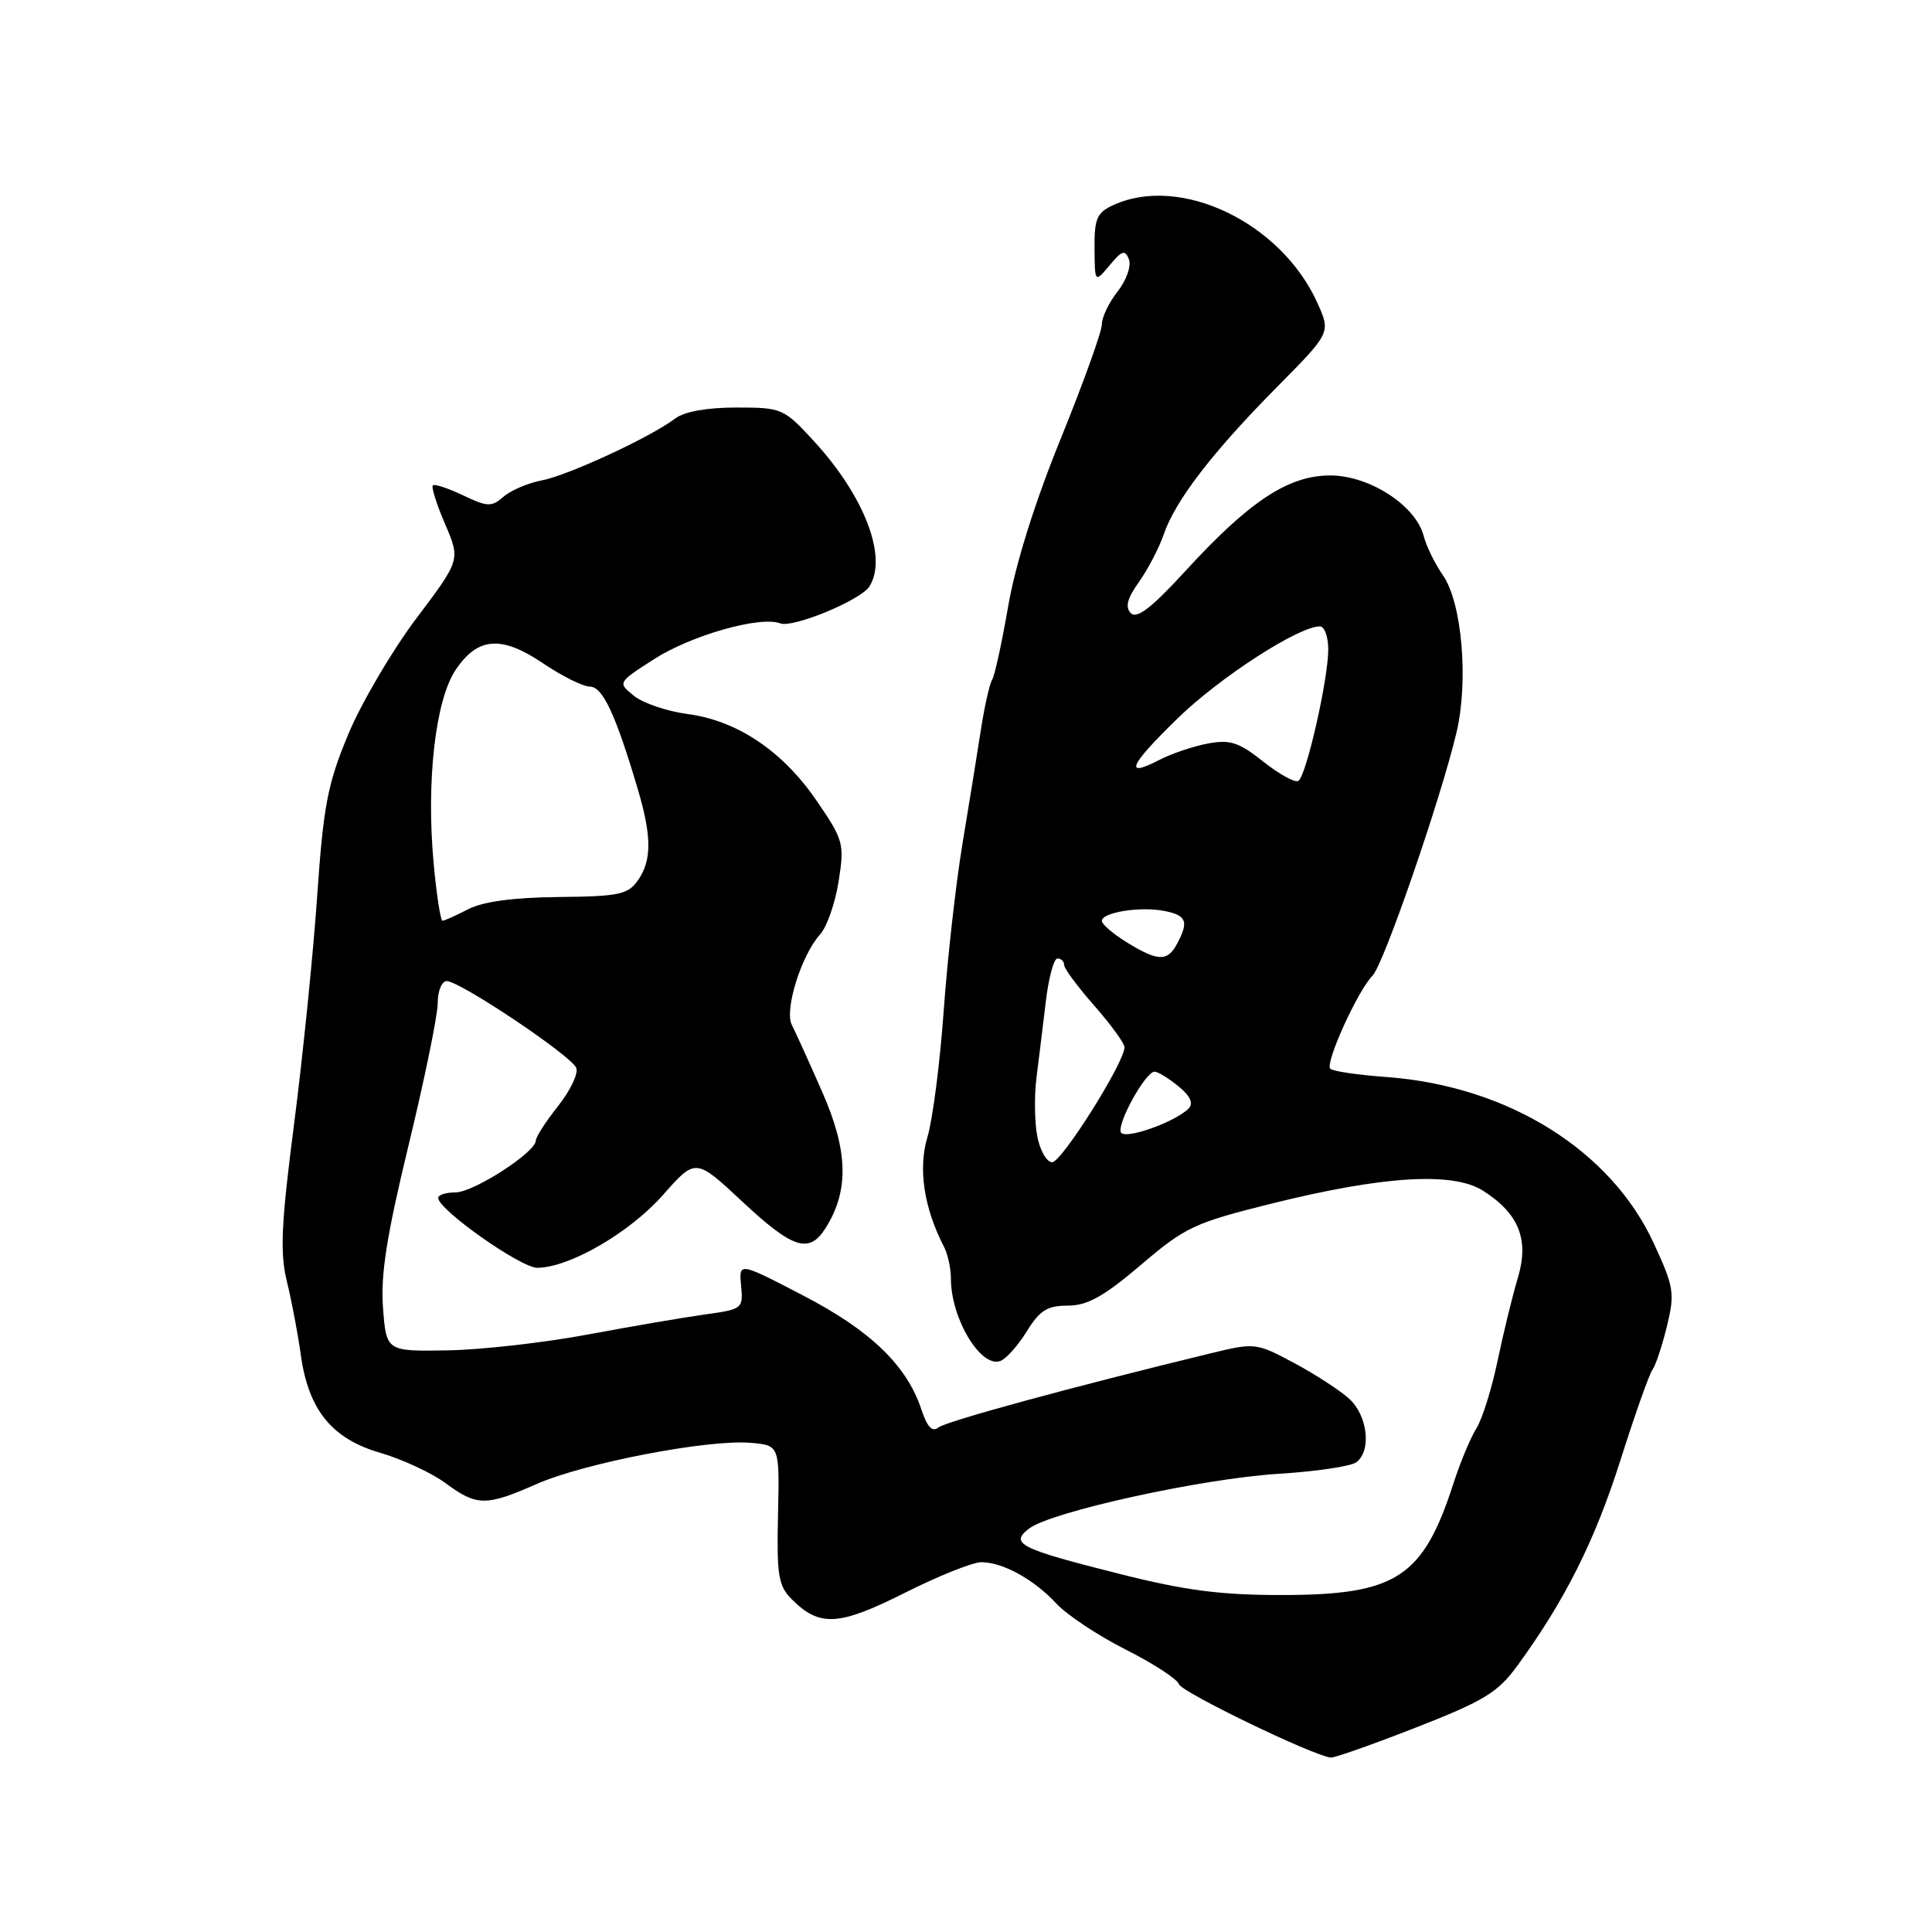 <?xml version="1.0" encoding="UTF-8" standalone="no"?>
<!DOCTYPE svg PUBLIC "-//W3C//DTD SVG 1.1//EN" "http://www.w3.org/Graphics/SVG/1.1/DTD/svg11.dtd" >
<svg xmlns="http://www.w3.org/2000/svg" xmlns:xlink="http://www.w3.org/1999/xlink" version="1.1" viewBox="0 0 256 256">
 <g >
 <path fill="currentColor"
d=" M 187.61 228.91 C 196.69 225.36 198.47 224.27 201.10 220.66 C 207.39 212.01 211.33 204.15 214.71 193.50 C 216.63 187.45 218.54 182.05 218.96 181.50 C 219.37 180.95 220.23 178.37 220.87 175.76 C 221.94 171.36 221.82 170.56 219.14 164.76 C 213.45 152.39 199.77 143.88 183.69 142.71 C 179.95 142.44 176.61 141.95 176.27 141.61 C 175.54 140.88 179.92 131.23 181.87 129.28 C 183.33 127.81 190.84 106.08 192.98 97.12 C 194.62 90.23 193.73 79.85 191.18 76.20 C 190.14 74.72 189.00 72.38 188.64 71.00 C 187.59 66.97 181.44 63.00 176.27 63.00 C 170.71 63.00 165.57 66.39 157.09 75.64 C 152.64 80.50 150.65 82.05 149.85 81.25 C 149.06 80.46 149.35 79.32 150.91 77.12 C 152.10 75.45 153.58 72.61 154.21 70.79 C 155.74 66.32 160.67 59.91 169.20 51.29 C 176.34 44.08 176.34 44.08 174.56 40.14 C 169.77 29.50 156.45 23.11 147.55 27.16 C 145.35 28.16 145.00 28.95 145.03 32.91 C 145.07 37.50 145.07 37.50 147.03 35.15 C 148.67 33.18 149.08 33.05 149.59 34.37 C 149.92 35.24 149.26 37.13 148.10 38.61 C 146.94 40.07 146.00 42.04 146.00 42.99 C 146.00 43.94 143.55 50.74 140.56 58.11 C 137.14 66.51 134.55 74.77 133.60 80.27 C 132.77 85.09 131.81 89.50 131.47 90.06 C 131.12 90.61 130.44 93.64 129.96 96.79 C 129.47 99.93 128.37 106.78 127.50 112.00 C 126.64 117.22 125.53 127.12 125.04 134.00 C 124.55 140.88 123.58 148.38 122.89 150.67 C 121.63 154.84 122.43 160.10 125.10 165.24 C 125.59 166.19 126.00 168.07 126.00 169.42 C 126.00 174.73 129.98 181.33 132.57 180.33 C 133.34 180.04 134.91 178.27 136.06 176.40 C 137.77 173.63 138.78 173.00 141.50 173.00 C 144.09 173.00 146.26 171.79 151.17 167.61 C 157.05 162.59 158.28 162.02 168.50 159.48 C 183.27 155.81 192.50 155.24 196.50 157.77 C 201.26 160.79 202.64 164.24 201.13 169.30 C 200.43 171.61 199.23 176.54 198.45 180.25 C 197.68 183.97 196.41 188.02 195.64 189.25 C 194.86 190.49 193.50 193.75 192.61 196.50 C 188.57 209.02 185.06 211.32 170.00 211.35 C 161.76 211.36 157.10 210.76 148.35 208.55 C 135.08 205.21 133.75 204.54 136.36 202.54 C 139.27 200.31 159.32 195.91 169.38 195.29 C 174.39 194.98 179.06 194.29 179.75 193.74 C 181.76 192.16 181.21 187.54 178.75 185.32 C 177.51 184.20 174.22 182.07 171.43 180.58 C 166.45 177.92 166.26 177.90 160.43 179.32 C 142.20 183.74 125.35 188.33 124.34 189.15 C 123.53 189.81 122.86 189.09 122.09 186.77 C 120.16 180.93 115.35 176.29 106.40 171.65 C 97.90 167.23 97.90 167.23 98.20 170.35 C 98.49 173.39 98.37 173.49 93.50 174.16 C 90.75 174.54 83.78 175.73 78.00 176.81 C 72.22 177.90 63.83 178.85 59.34 178.93 C 51.19 179.07 51.19 179.07 50.75 173.29 C 50.42 168.89 51.24 163.70 54.16 151.66 C 56.27 142.95 58.00 134.51 58.00 132.91 C 58.00 131.31 58.54 130.00 59.19 130.00 C 60.95 130.00 75.76 139.92 76.36 141.51 C 76.65 142.26 75.56 144.53 73.94 146.57 C 72.32 148.61 71.00 150.66 71.00 151.13 C 71.00 152.68 62.75 158.00 60.35 158.00 C 59.06 158.00 58.03 158.34 58.06 158.75 C 58.18 160.37 69.02 168.00 71.19 167.99 C 75.44 167.97 83.43 163.34 87.84 158.35 C 92.17 153.44 92.17 153.44 98.34 159.20 C 105.06 165.48 107.21 166.17 109.38 162.75 C 112.51 157.81 112.40 152.55 108.98 144.76 C 107.23 140.77 105.40 136.74 104.92 135.80 C 103.91 133.83 106.18 126.56 108.67 123.81 C 109.57 122.82 110.67 119.66 111.12 116.79 C 111.91 111.80 111.78 111.33 108.22 106.12 C 103.71 99.52 97.70 95.48 91.09 94.61 C 88.38 94.25 85.19 93.16 84.00 92.20 C 81.83 90.45 81.83 90.45 86.67 87.34 C 91.59 84.18 100.74 81.58 103.39 82.60 C 105.07 83.24 114.05 79.53 115.20 77.71 C 117.66 73.84 114.54 65.71 107.80 58.40 C 103.85 54.11 103.59 54.00 97.56 54.00 C 93.66 54.00 90.67 54.54 89.44 55.47 C 86.21 57.93 75.25 63.00 71.77 63.66 C 69.97 64.00 67.70 64.97 66.73 65.81 C 65.13 67.20 64.60 67.18 61.35 65.63 C 59.37 64.69 57.57 64.09 57.35 64.32 C 57.13 64.54 57.86 66.85 58.98 69.45 C 61.01 74.19 61.01 74.19 55.16 81.95 C 51.94 86.23 47.88 93.14 46.14 97.31 C 43.40 103.89 42.86 106.75 42.03 118.70 C 41.51 126.29 40.14 139.85 38.98 148.83 C 37.25 162.23 37.08 166.00 38.02 169.83 C 38.65 172.40 39.48 176.77 39.86 179.54 C 40.87 186.82 43.97 190.65 50.40 192.51 C 53.30 193.36 57.19 195.16 59.03 196.52 C 63.18 199.59 64.39 199.60 71.13 196.63 C 77.39 193.87 93.79 190.71 99.41 191.18 C 103.30 191.50 103.30 191.50 103.09 200.69 C 102.91 208.76 103.13 210.13 104.92 211.92 C 108.60 215.60 111.13 215.46 119.85 211.08 C 124.31 208.83 128.89 207.00 130.03 207.00 C 132.88 207.00 137.01 209.28 140.00 212.51 C 141.38 213.99 145.49 216.72 149.15 218.57 C 152.82 220.42 156.00 222.49 156.22 223.17 C 156.58 224.23 173.84 232.58 176.33 232.89 C 176.78 232.95 181.86 231.16 187.61 228.91 Z  M 137.44 150.54 C 137.08 148.64 137.04 145.15 137.34 142.79 C 137.64 140.43 138.19 135.91 138.57 132.75 C 138.94 129.59 139.64 127.00 140.12 127.00 C 140.61 127.00 141.00 127.39 141.00 127.86 C 141.00 128.33 142.80 130.76 145.00 133.26 C 147.20 135.76 149.00 138.24 149.00 138.77 C 149.00 140.78 140.68 154.00 139.42 154.00 C 138.69 154.00 137.80 152.44 137.44 150.54 Z  M 148.54 150.07 C 147.90 149.03 151.78 142.00 152.99 142.00 C 153.42 142.00 154.84 142.87 156.14 143.93 C 157.72 145.22 158.17 146.19 157.50 146.88 C 155.74 148.67 149.13 151.02 148.54 150.07 Z  M 149.25 124.83 C 147.46 123.72 146.00 122.46 146.00 122.03 C 146.00 120.89 151.05 120.08 154.25 120.70 C 157.23 121.28 157.56 122.09 155.96 125.07 C 154.69 127.45 153.42 127.40 149.25 124.83 Z  M 57.47 114.50 C 56.45 103.65 57.68 92.78 60.37 88.77 C 63.31 84.38 66.46 84.16 72.03 87.94 C 74.49 89.60 77.25 90.97 78.17 90.98 C 79.86 91.00 81.57 94.65 84.49 104.50 C 86.38 110.84 86.38 114.01 84.52 116.66 C 83.21 118.53 82.01 118.78 74.03 118.86 C 68.04 118.92 64.02 119.46 62.05 120.47 C 60.43 121.31 58.89 122.00 58.63 122.00 C 58.38 122.00 57.85 118.62 57.47 114.50 Z  M 167.39 100.92 C 164.16 98.35 163.00 97.97 160.06 98.52 C 158.14 98.88 155.27 99.84 153.69 100.66 C 148.85 103.16 149.58 101.48 156.07 95.16 C 161.68 89.71 172.06 83.00 174.89 83.00 C 175.50 83.00 176.00 84.37 176.00 86.05 C 176.00 90.00 173.09 102.83 172.04 103.47 C 171.60 103.75 169.51 102.60 167.39 100.92 Z "/>
</g>
</svg>